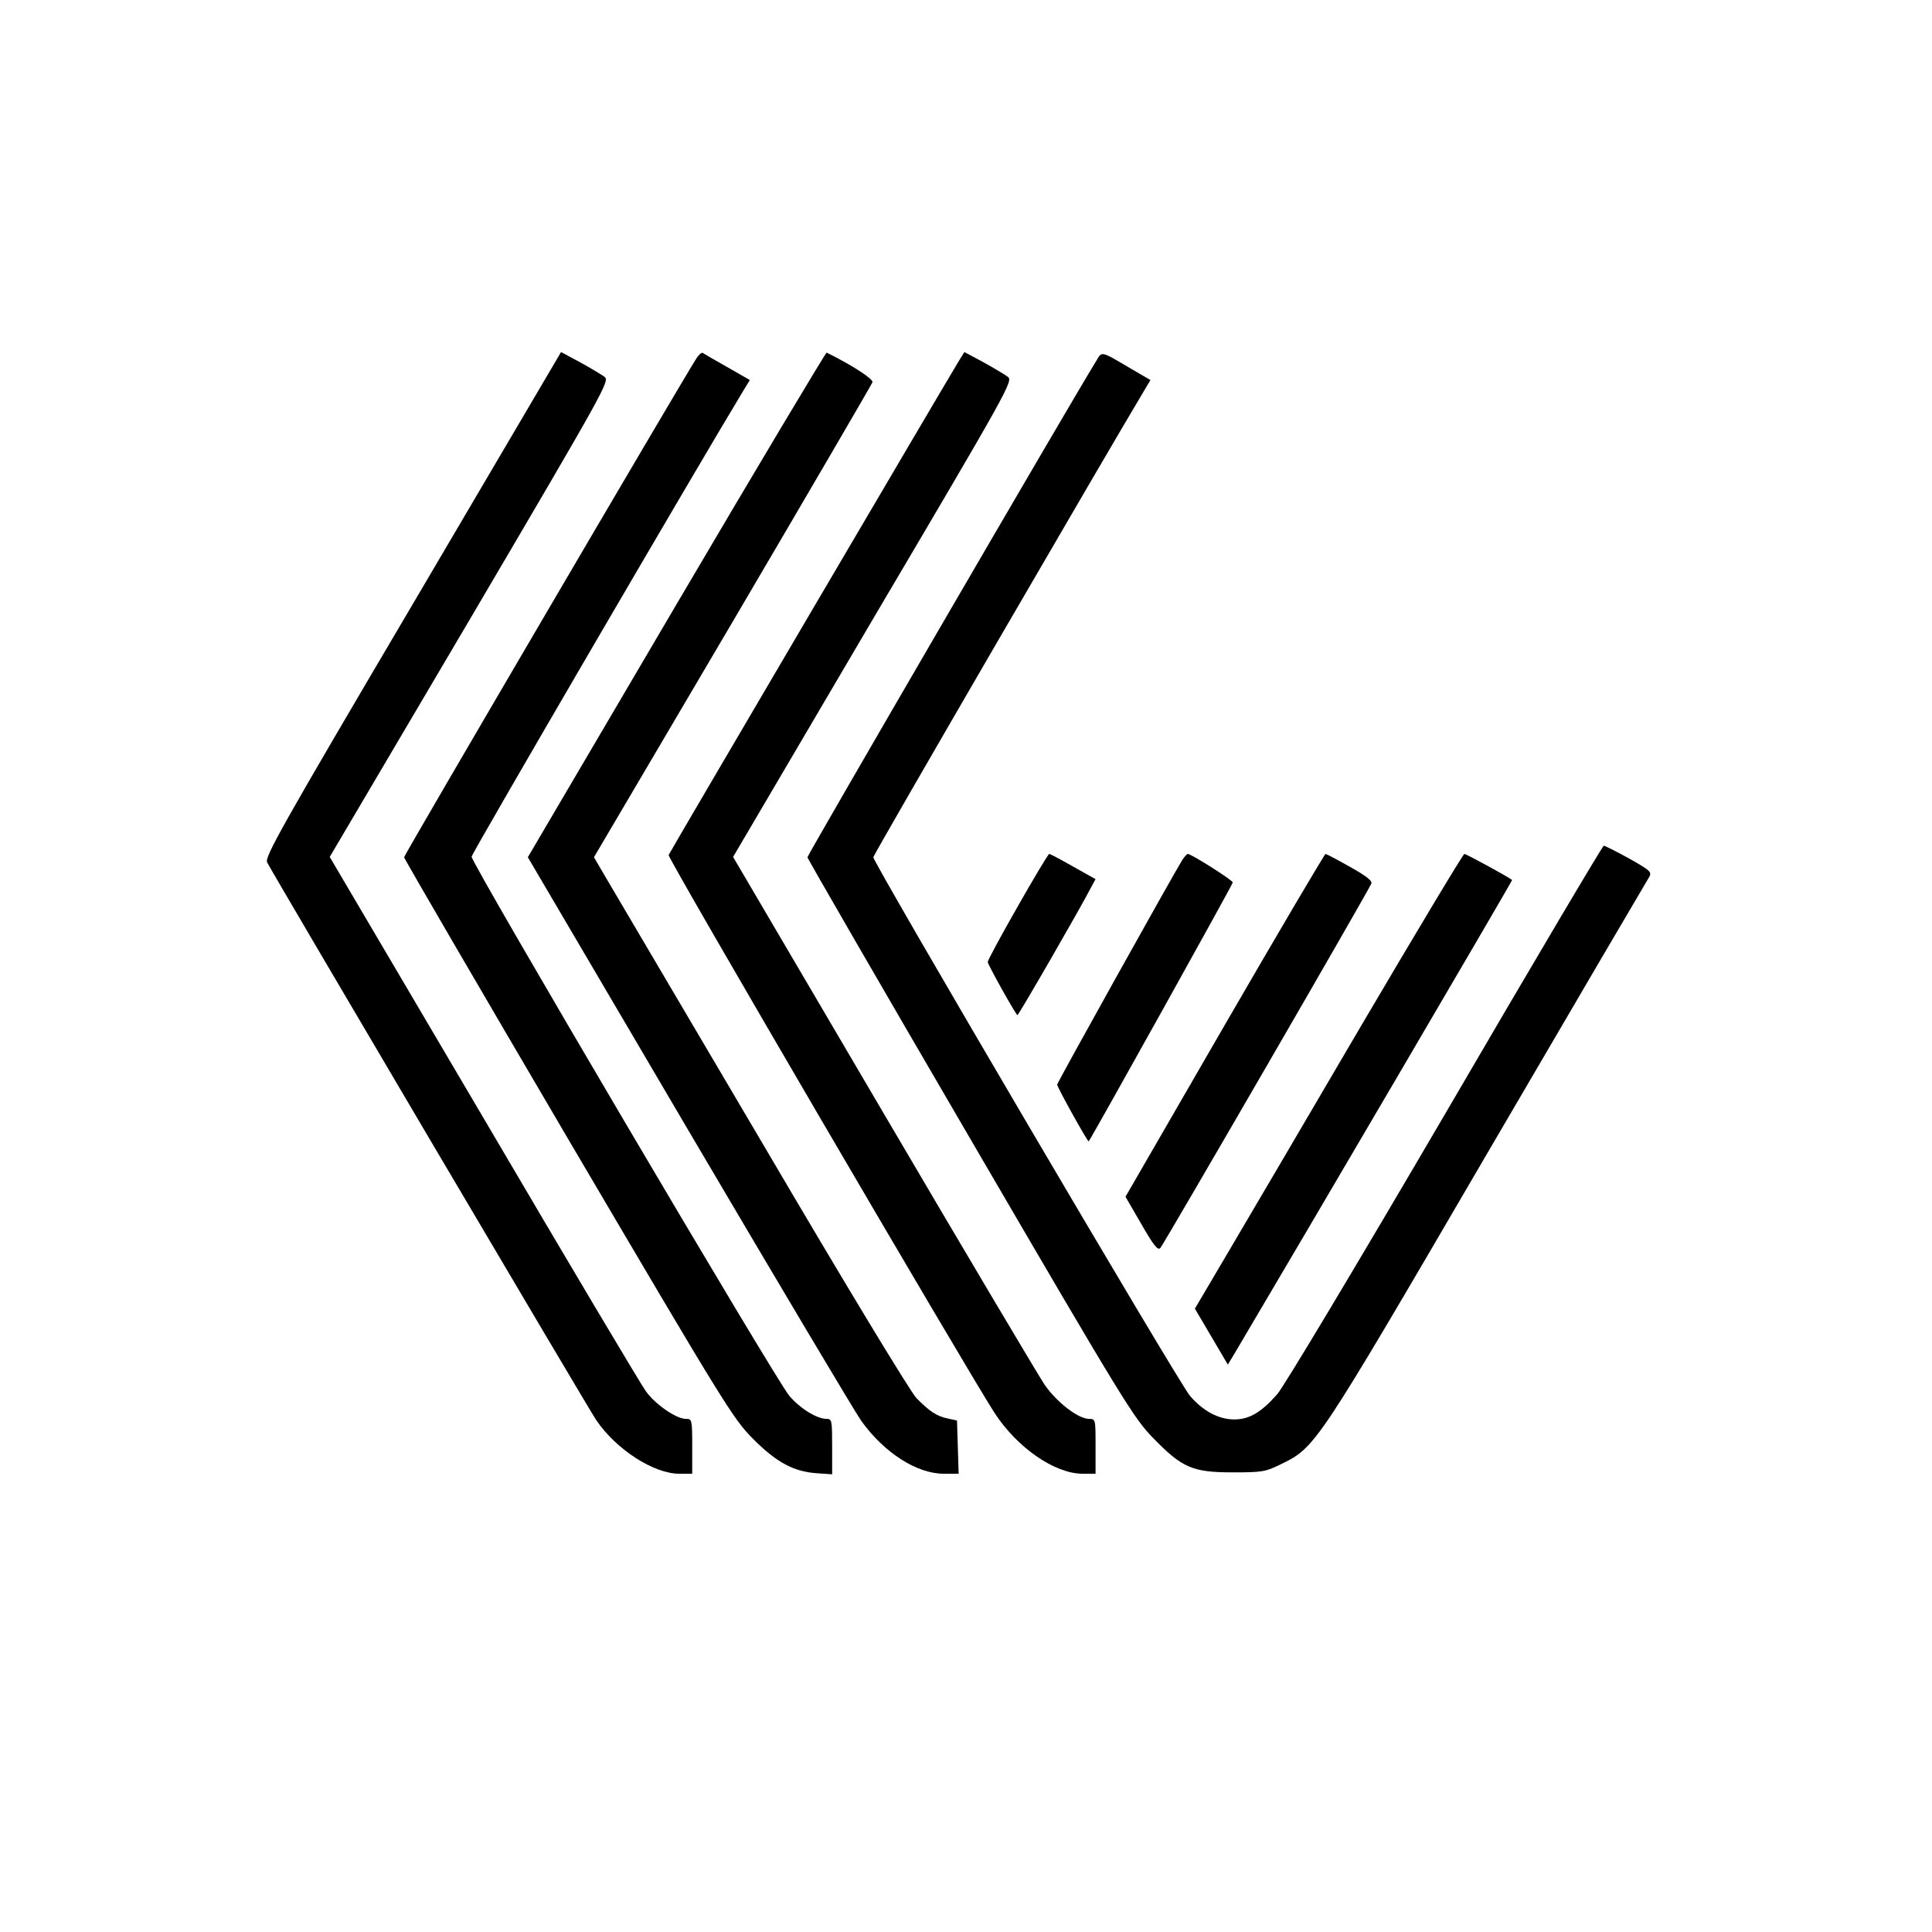<svg xmlns="http://www.w3.org/2000/svg" xmlns:xlink="http://www.w3.org/1999/xlink" width="500" zoomAndPan="magnify" viewBox="0 0 375 375" height="500" preserveAspectRatio="xMidYMid meet" version="1.0"><defs><clipPath id="21e5ed34e8"><path d="M 51 68 L 135 68 L 135 286.051 L 51 286.051 Z M 51 68 " clip-rule="nonzero"/></clipPath><clipPath id="696b1f1b31"><path d="M 78 68 L 162 68 L 162 286.051 L 78 286.051 Z M 78 68 " clip-rule="nonzero"/></clipPath><clipPath id="e2fb3ee6fd"><path d="M 102 68 L 187 68 L 187 286.051 L 102 286.051 Z M 102 68 " clip-rule="nonzero"/></clipPath><clipPath id="2010d90780"><path d="M 129 68 L 213 68 L 213 286.051 L 129 286.051 Z M 129 68 " clip-rule="nonzero"/></clipPath></defs><g clip-path="url(#21e5ed34e8)"><path fill="#000000" d="M 80.086 117.309 C 54.414 160.852 51.324 166.387 51.855 167.398 C 53.613 170.699 114.438 273.809 115.715 275.617 C 119.605 281.367 126.902 286.051 131.855 286.051 L 134.359 286.051 L 134.359 280.73 C 134.359 275.512 134.305 275.406 133.133 275.406 C 131.27 275.406 127.168 272.586 125.355 270.027 C 124.449 268.805 110.285 245.012 93.879 217.062 L 64 166.332 L 91.215 120.184 C 117.793 74.988 118.379 73.922 117.312 73.125 C 116.727 72.699 114.598 71.422 112.574 70.305 L 108.898 68.336 Z M 80.086 117.309 " fill-opacity="1" fill-rule="nonzero"/></g><g clip-path="url(#696b1f1b31)"><path fill="#000000" d="M 135.211 69.504 C 132.547 73.605 78.434 165.961 78.434 166.387 C 78.434 166.652 92.762 191.246 110.23 221.004 C 140.641 272.691 142.238 275.301 146.074 279.184 C 150.656 283.816 154.012 285.625 158.43 285.945 L 161.52 286.16 L 161.52 280.781 C 161.52 275.727 161.469 275.406 160.453 275.406 C 158.59 275.406 155.344 273.438 153.211 270.934 C 150.762 268.168 91.484 167.559 91.535 166.281 C 91.535 165.695 135.742 89.895 144.531 75.414 L 145.543 73.766 L 141.176 71.262 C 138.727 69.879 136.594 68.652 136.383 68.492 C 136.168 68.387 135.637 68.867 135.211 69.504 Z M 135.211 69.504 " fill-opacity="1" fill-rule="nonzero"/></g><g clip-path="url(#e2fb3ee6fd)"><path fill="#000000" d="M 131.27 117.359 L 102.453 166.387 L 133.613 219.406 C 150.816 248.629 165.887 273.969 167.164 275.777 C 171.586 281.953 177.926 286.051 183.195 286.051 L 186.074 286.051 L 185.914 280.887 L 185.754 275.727 L 184.051 275.352 C 181.867 274.926 180.426 273.969 177.871 271.359 C 176.699 270.137 164.395 249.855 147.832 221.641 C 132.387 195.453 118.754 172.297 117.527 170.219 L 115.289 166.387 L 142.188 120.715 C 156.992 95.535 169.191 74.617 169.348 74.191 C 169.508 73.551 165.41 70.891 160.453 68.441 C 160.297 68.387 147.141 90.371 131.27 117.359 Z M 131.27 117.359 " fill-opacity="1" fill-rule="nonzero"/></g><g clip-path="url(#2010d90780)"><path fill="#000000" d="M 186.125 70.039 C 182.609 75.84 129.988 165.43 129.777 165.961 C 129.562 166.547 187.297 265.293 192.996 274.18 C 197.418 280.996 204.715 286.051 210.148 286.051 L 212.648 286.051 L 212.648 280.73 C 212.648 275.457 212.648 275.406 211.371 275.406 C 209.293 275.406 205.086 272.16 202.742 268.75 C 201.57 266.996 187.457 243.254 171.426 215.945 L 142.293 166.332 L 169.457 120.129 C 195.98 75.199 196.672 73.922 195.605 73.125 C 195.02 72.699 192.891 71.422 190.867 70.305 L 187.191 68.336 Z M 186.125 70.039 " fill-opacity="1" fill-rule="nonzero"/></g><path fill="#000000" d="M 212.758 70.09 C 207.539 78.555 156.727 165.961 156.727 166.387 C 156.727 166.652 170.949 191.246 188.309 221.004 C 218.348 272.531 220.055 275.246 223.836 279.133 C 229.48 284.934 231.504 285.785 239.281 285.785 C 244.98 285.785 245.617 285.68 248.547 284.242 C 255.418 280.887 255.258 281.102 288.758 223.719 C 305.59 194.918 319.703 170.859 320.078 170.273 C 320.66 169.262 320.395 168.996 316.242 166.652 C 313.738 165.27 311.5 164.152 311.289 164.152 C 311.074 164.152 297.227 187.52 280.559 216.105 C 263.301 245.598 249.188 269.176 247.91 270.613 C 244.82 274.129 242.477 275.512 239.602 275.512 C 236.562 275.512 233.527 273.914 230.973 270.934 C 228.895 268.594 169.508 167.504 169.508 166.387 C 169.508 165.906 215.312 87.07 222.289 75.469 L 223.301 73.766 L 219.734 71.688 C 213.504 68.016 213.93 68.121 212.758 70.09 Z M 212.758 70.09 " fill-opacity="1" fill-rule="nonzero"/><path fill="#000000" d="M 197.523 175.969 C 194.328 181.559 191.719 186.402 191.719 186.723 C 191.719 187.199 196.887 196.465 197.473 197.047 C 197.629 197.207 209.879 175.969 211.746 172.297 L 212.648 170.645 L 208.281 168.195 C 205.938 166.867 203.863 165.75 203.648 165.75 C 203.488 165.75 200.719 170.328 197.523 175.969 Z M 197.523 175.969 " fill-opacity="1" fill-rule="nonzero"/><path fill="#000000" d="M 229.48 166.918 C 227.723 169.742 205.195 210.145 205.195 210.516 C 205.195 211.047 211.16 221.75 211.32 221.535 C 212.117 220.418 239.281 171.656 239.281 171.285 C 239.281 170.859 231.238 165.75 230.547 165.75 C 230.387 165.75 229.906 166.281 229.48 166.918 Z M 229.48 166.918 " fill-opacity="1" fill-rule="nonzero"/><path fill="#000000" d="M 237.684 199.02 L 218.457 232.289 L 221.543 237.609 C 223.887 241.711 224.738 242.773 225.219 242.242 C 225.859 241.551 265.699 172.773 266.176 171.496 C 266.391 170.965 265.164 170.008 262.023 168.25 C 259.574 166.867 257.441 165.75 257.281 165.75 C 257.121 165.75 248.281 180.707 237.684 199.02 Z M 237.684 199.02 " fill-opacity="1" fill-rule="nonzero"/><path fill="#000000" d="M 264.152 199.18 C 253.395 217.543 241.73 237.398 238.27 243.254 L 231.93 254.008 L 238.32 264.867 L 239.547 262.844 C 252.914 240.273 293.605 170.91 293.5 170.805 C 292.699 170.168 284.605 165.75 284.23 165.75 C 283.965 165.801 274.965 180.812 264.152 199.18 Z M 264.152 199.18 " fill-opacity="1" fill-rule="nonzero"/></svg>